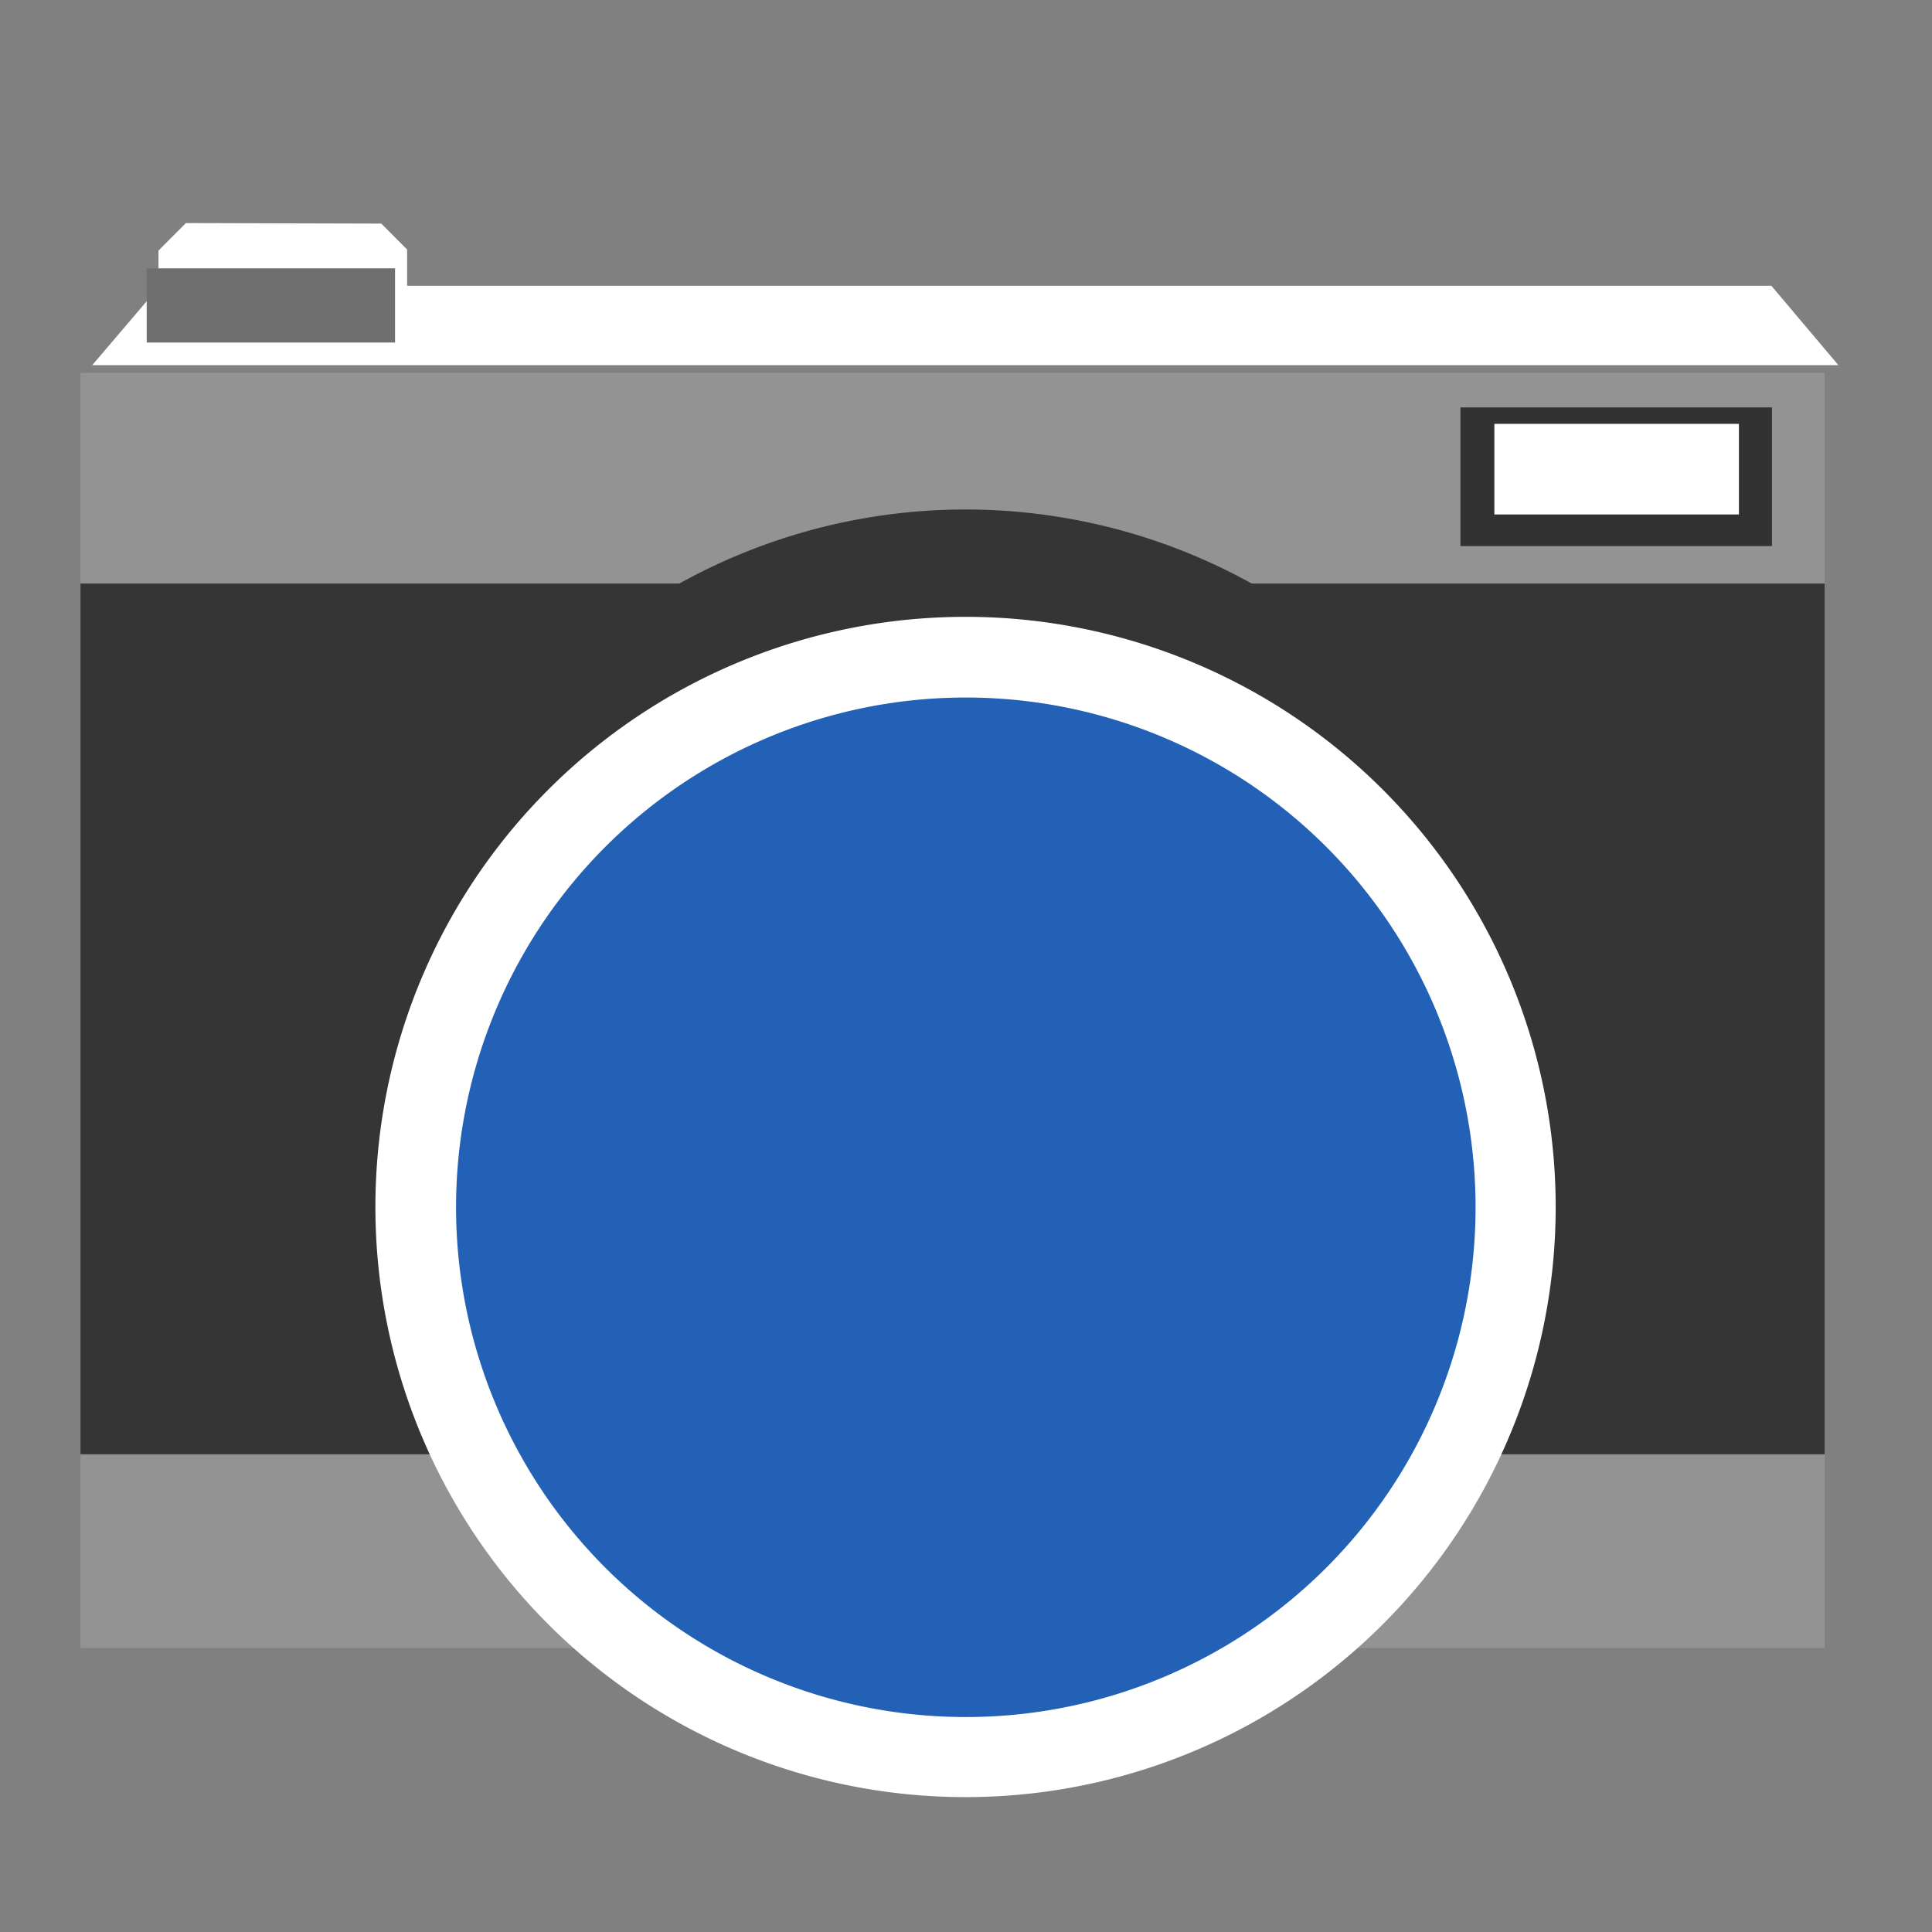 <?xml version="1.0" encoding="UTF-8" standalone="no"?>
<!-- Created with Inkscape (http://www.inkscape.org/) -->

<svg
   xmlns:dc="http://purl.org/dc/elements/1.1/"
   xmlns:cc="http://creativecommons.org/ns#"
   xmlns:rdf="http://www.w3.org/1999/02/22-rdf-syntax-ns#"
   xmlns:svg="http://www.w3.org/2000/svg"
   xmlns="http://www.w3.org/2000/svg"
   xmlns:sodipodi="http://sodipodi.sourceforge.net/DTD/sodipodi-0.dtd"
   xmlns:inkscape="http://www.inkscape.org/namespaces/inkscape"
   id="svg3074"
   version="1.1"
   inkscape:version="0.48.4 r9939"
   width="144"
   height="144"
   sodipodi:docname="com_android_camera_cameralauncher.svg">
  <rect width="100%" height="100%" fill="#808080" stroke="none"/>
  <defs
     id="defs3078" />
  <sodipodi:namedview
     pagecolor="#ffffff"
     bordercolor="#666666"
     borderopacity="1"
     objecttolerance="10"
     gridtolerance="10"
     guidetolerance="10"
     inkscape:pageopacity="0"
     inkscape:pageshadow="2"
     inkscape:window-width="1600"
     inkscape:window-height="850"
     id="namedview3076"
     showgrid="false"
     showguides="true"
     inkscape:guide-bbox="true"
     inkscape:zoom="2.8284272"
     inkscape:cx="102.39151"
     inkscape:cy="33.336639"
     inkscape:window-x="0"
     inkscape:window-y="0"
     inkscape:window-maximized="1"
     inkscape:current-layer="layer2" />
  <g
     inkscape:groupmode="layer"
     id="layer1"
     inkscape:label="Layer"
     style="display:inline" />
  <path
     style="fill:#ffffff;fill-opacity:1;stroke:#000000;stroke-width:0;stroke-linecap:butt;stroke-linejoin:miter;stroke-miterlimit:4;stroke-opacity:1;stroke-dasharray:none"
     d="m 6.874,27.218 130.15,0 m 0,0 -4.994,-5.916 -120.115,0 L 6.874,27.218"
     id="path3106"
     inkscape:connector-curvature="0"
     sodipodi:nodetypes="cccccc" />
  <path
     id="path3120"
     style="fill:#ffffff;fill-opacity:1;stroke:#000000;stroke-width:0;stroke-linecap:butt;stroke-linejoin:miter;stroke-miterlimit:4;stroke-opacity:1;stroke-dasharray:none"
     d="m 13.858,16.626 -2.046,2.049 0,5.785 18.531,0 0,-5.866 -1.925,-1.928 z"
     inkscape:connector-curvature="0"
     sodipodi:nodetypes="ccccccc" />
  <g
     inkscape:groupmode="layer"
     id="layer2"
     inkscape:label="Layer1"
     style="display:inline">
    <rect
       style="fill:#939393;fill-opacity:1;stroke:#000000;stroke-width:0;stroke-miterlimit:4;stroke-opacity:1;stroke-dasharray:none"
       id="rect4087"
       width="129.998"
       height="95.054"
       x="6.002"
       y="27.788" />
    <rect
       style="fill:#353535;fill-opacity:1;stroke:#000000;stroke-width:0;stroke-miterlimit:4;stroke-opacity:1;stroke-dasharray:none"
       id="rect4089"
       width="130"
       height="64.901"
       x="6"
       y="43.493"
       ry="0" />
    <rect
       style="fill:#323232;fill-opacity:1;stroke:#000000;stroke-width:0;stroke-miterlimit:4;stroke-opacity:1;stroke-dasharray:none"
       id="rect4091"
       width="23.223"
       height="10.334"
       x="108.851"
       y="30.367" />
    <rect
       style="fill:#ffffff;fill-opacity:1;stroke:#000000;stroke-width:0;stroke-miterlimit:4;stroke-opacity:1;stroke-dasharray:none"
       id="rect4093"
       width="18.229"
       height="6.753"
       x="111.38"
       y="31.592" />
    <rect
       style="fill:#6f6f6f;fill-opacity:1;stroke:#000000;stroke-width:0;stroke-miterlimit:4;stroke-opacity:1;stroke-dasharray:none"
       id="rect4141"
       width="18.51"
       height="5.53"
       x="10.934"
       y="20" />
    <path
       sodipodi:type="arc"
       style="fill:#353535;fill-opacity:1;stroke:#000000;stroke-width:0;stroke-miterlimit:4;stroke-opacity:1;stroke-dasharray:none;display:inline"
       id="path4099-3"
       sodipodi:cx="91.570328"
       sodipodi:cy="107.76078"
       sodipodi:rx="38.890873"
       sodipodi:ry="38.890873"
       d="m 130.461,107.761 a 38.891,38.891 0 1 1 -77.782,0 38.891,38.891 0 1 1 77.782,0 z"
       transform="matrix(1.131,0,0,1.131,-31.6,-39.917)" />
    <path
       sodipodi:type="arc"
       style="fill:#ffffff;fill-opacity:1;stroke:#000000;stroke-width:0;stroke-miterlimit:4;stroke-opacity:1;stroke-dasharray:none"
       id="path4099"
       sodipodi:cx="91.570328"
       sodipodi:cy="107.76078"
       sodipodi:rx="38.890873"
       sodipodi:ry="38.890873"
       d="m 130.461,107.761 a 38.891,38.891 0 1 1 -77.782,0 38.891,38.891 0 1 1 77.782,0 z"
       transform="matrix(1.131,0,0,1.131,-31.6,-31.917)" />
    <path
       sodipodi:type="arc"
       style="fill:#2261b6;fill-opacity:1;stroke:#000000;stroke-width:0;stroke-miterlimit:4;stroke-opacity:1;stroke-dasharray:none;display:inline"
       id="path4101-6"
       sodipodi:cx="87.32769"
       sodipodi:cy="100.51293"
       sodipodi:rx="35.708893"
       sodipodi:ry="35.708893"
       d="m 123.037,100.513 a 35.709,35.709 0 1 1 -71.418,0 35.709,35.709 0 1 1 71.418,0 z"
       transform="matrix(1.064,0,0,1.064,-20.931,-16.962)" />
  </g>
</svg>
